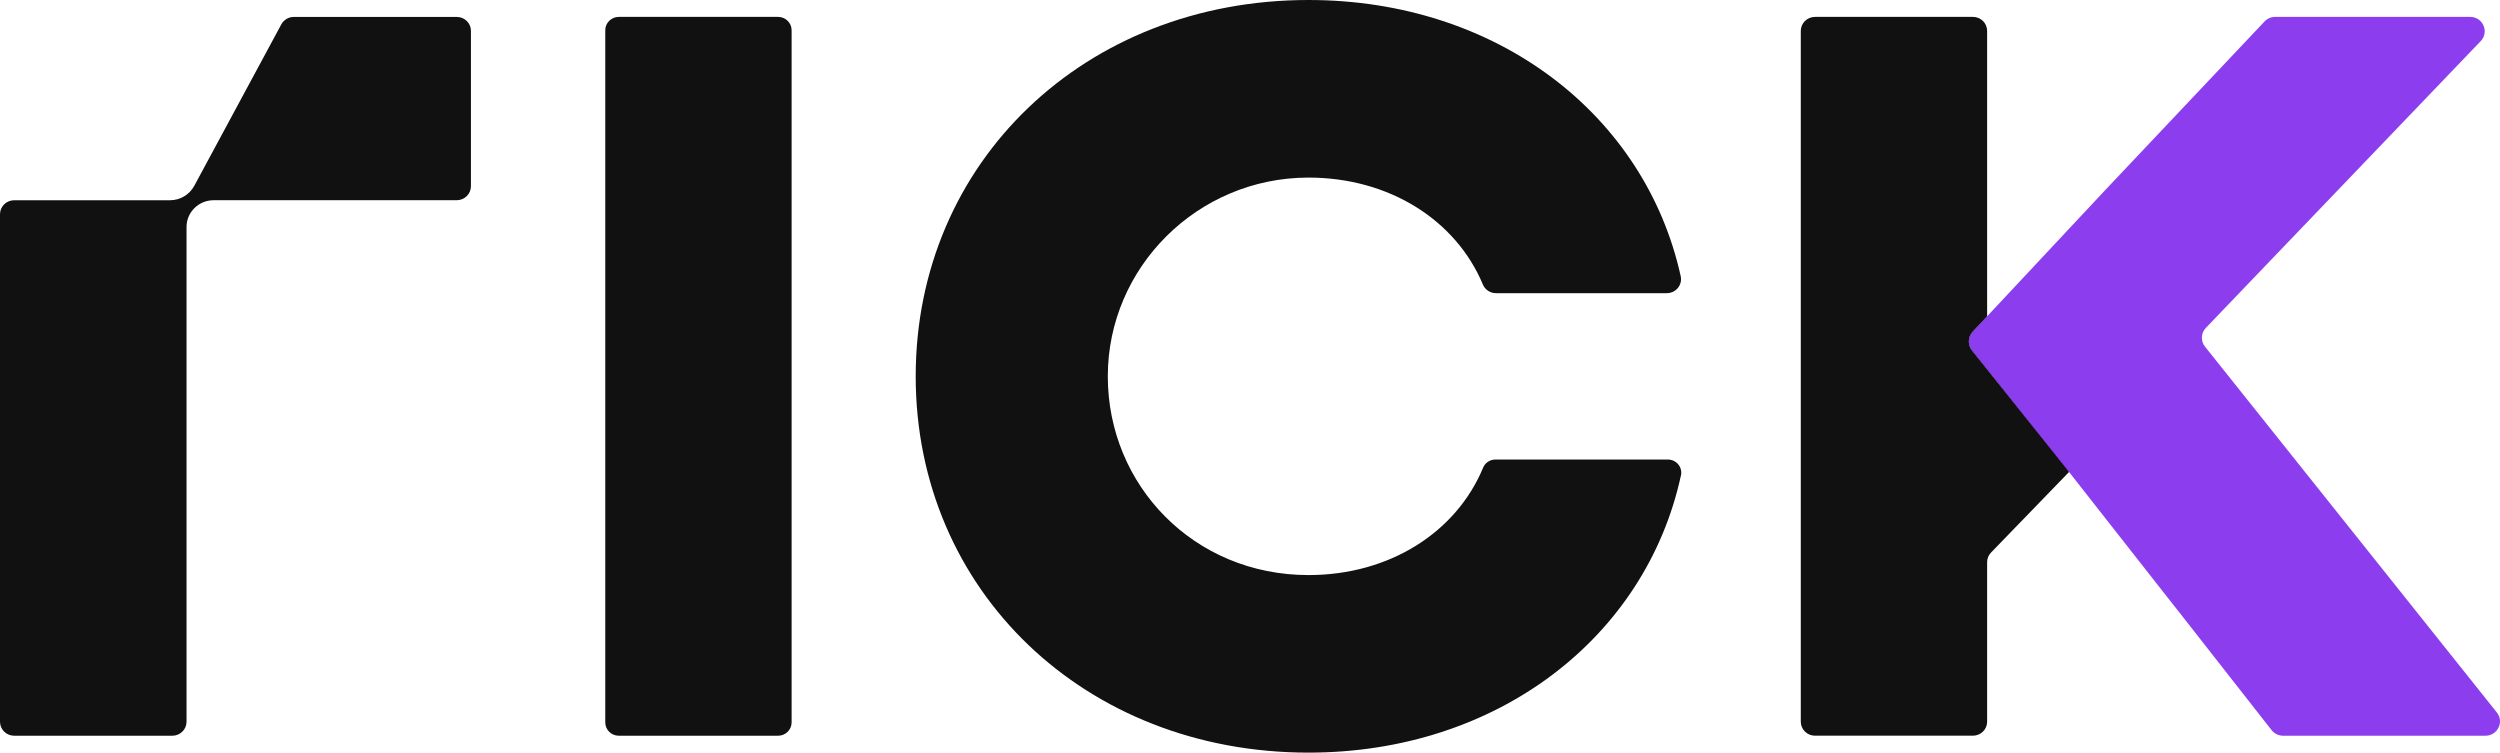 <svg width="289" height="87" viewBox="0 0 289 87" fill="none" xmlns="http://www.w3.org/2000/svg">
<g clip-path="url(#clip0_251_22)">
<path d="M91.51 3.494V83.509C91.51 84.359 90.81 85.051 89.942 85.051H71.533C70.669 85.051 69.969 84.362 69.969 83.509V3.494C69.969 2.645 70.669 1.953 71.533 1.953H89.942C90.806 1.953 91.51 2.641 91.51 3.494Z" fill="#111111"/>
<path d="M194.317 54.958C190.249 73.707 173.084 87.004 151.258 87.004C125.41 87.004 105.855 68.266 105.855 43.502C105.855 18.737 125.41 0 151.258 0C173.039 0 190.177 13.245 194.29 31.933C194.511 32.94 193.727 33.89 192.681 33.89H172.94C172.278 33.89 171.676 33.501 171.425 32.899C168.316 25.457 160.607 20.518 151.228 20.529C138.427 20.548 128.062 30.916 128.062 43.506C128.062 56.096 138.005 66.478 151.262 66.478C160.645 66.478 168.354 61.521 171.448 54.06C171.684 53.488 172.251 53.121 172.879 53.121H192.802C193.792 53.121 194.526 54.015 194.321 54.962L194.317 54.958Z" fill="#111111"/>
<path d="M228.141 40.43C227.657 39.82 227.68 38.964 228.194 38.38L229.708 36.655V36.565L228.042 38.346C227.482 38.945 227.448 39.85 227.954 40.494L239.023 54.475L239.077 54.423L239.179 54.558L239.259 54.475L228.137 40.43H228.141Z" fill="#111111"/>
<path d="M239.183 54.558L230.165 63.874C229.872 64.173 229.712 64.574 229.712 64.989V83.431C229.712 84.321 228.978 85.047 228.068 85.047H209.815C208.91 85.047 208.171 84.321 208.171 83.431V3.569C208.171 2.679 208.91 1.953 209.815 1.953H228.068C228.978 1.953 229.712 2.679 229.712 3.569V36.569L228.046 38.35C227.486 38.949 227.452 39.854 227.958 40.497L239.084 54.427L239.187 54.562L239.183 54.558Z" fill="#111111"/>
<path d="M287.307 85.051H263.935C263.41 85.051 262.916 84.811 262.596 84.403L251.995 70.874L250.439 68.903L239.183 54.562L239.08 54.427L227.954 40.498C227.448 39.858 227.486 38.949 228.042 38.35L229.708 36.569L243.3 22.041L261.782 2.481C262.101 2.144 262.55 1.949 263.018 1.949H285.541C287.021 1.949 287.786 3.689 286.77 4.752L254.997 37.905C254.423 38.503 254.381 39.424 254.898 40.071L288.638 82.364C289.51 83.457 288.718 85.051 287.307 85.051Z" fill="#8C3EEF"/>
<path d="M54.44 3.573V21.528C54.44 22.419 53.706 23.145 52.796 23.145H24.703C22.972 23.145 21.564 24.525 21.564 26.231V83.434C21.564 84.325 20.826 85.051 19.92 85.051H1.644C0.734 85.051 0 84.325 0 83.434V24.761C0 23.87 0.734 23.148 1.644 23.148H19.646C20.837 23.148 21.902 22.501 22.454 21.487L32.519 2.817C32.804 2.29 33.36 1.957 33.972 1.957H52.8C53.709 1.957 54.444 2.679 54.444 3.573H54.44Z" fill="#111111"/>
</g>
<defs>
<clipPath id="clip0_251_22">
<rect width="289" height="87" fill="white"/>
</clipPath>
</defs>
</svg>
